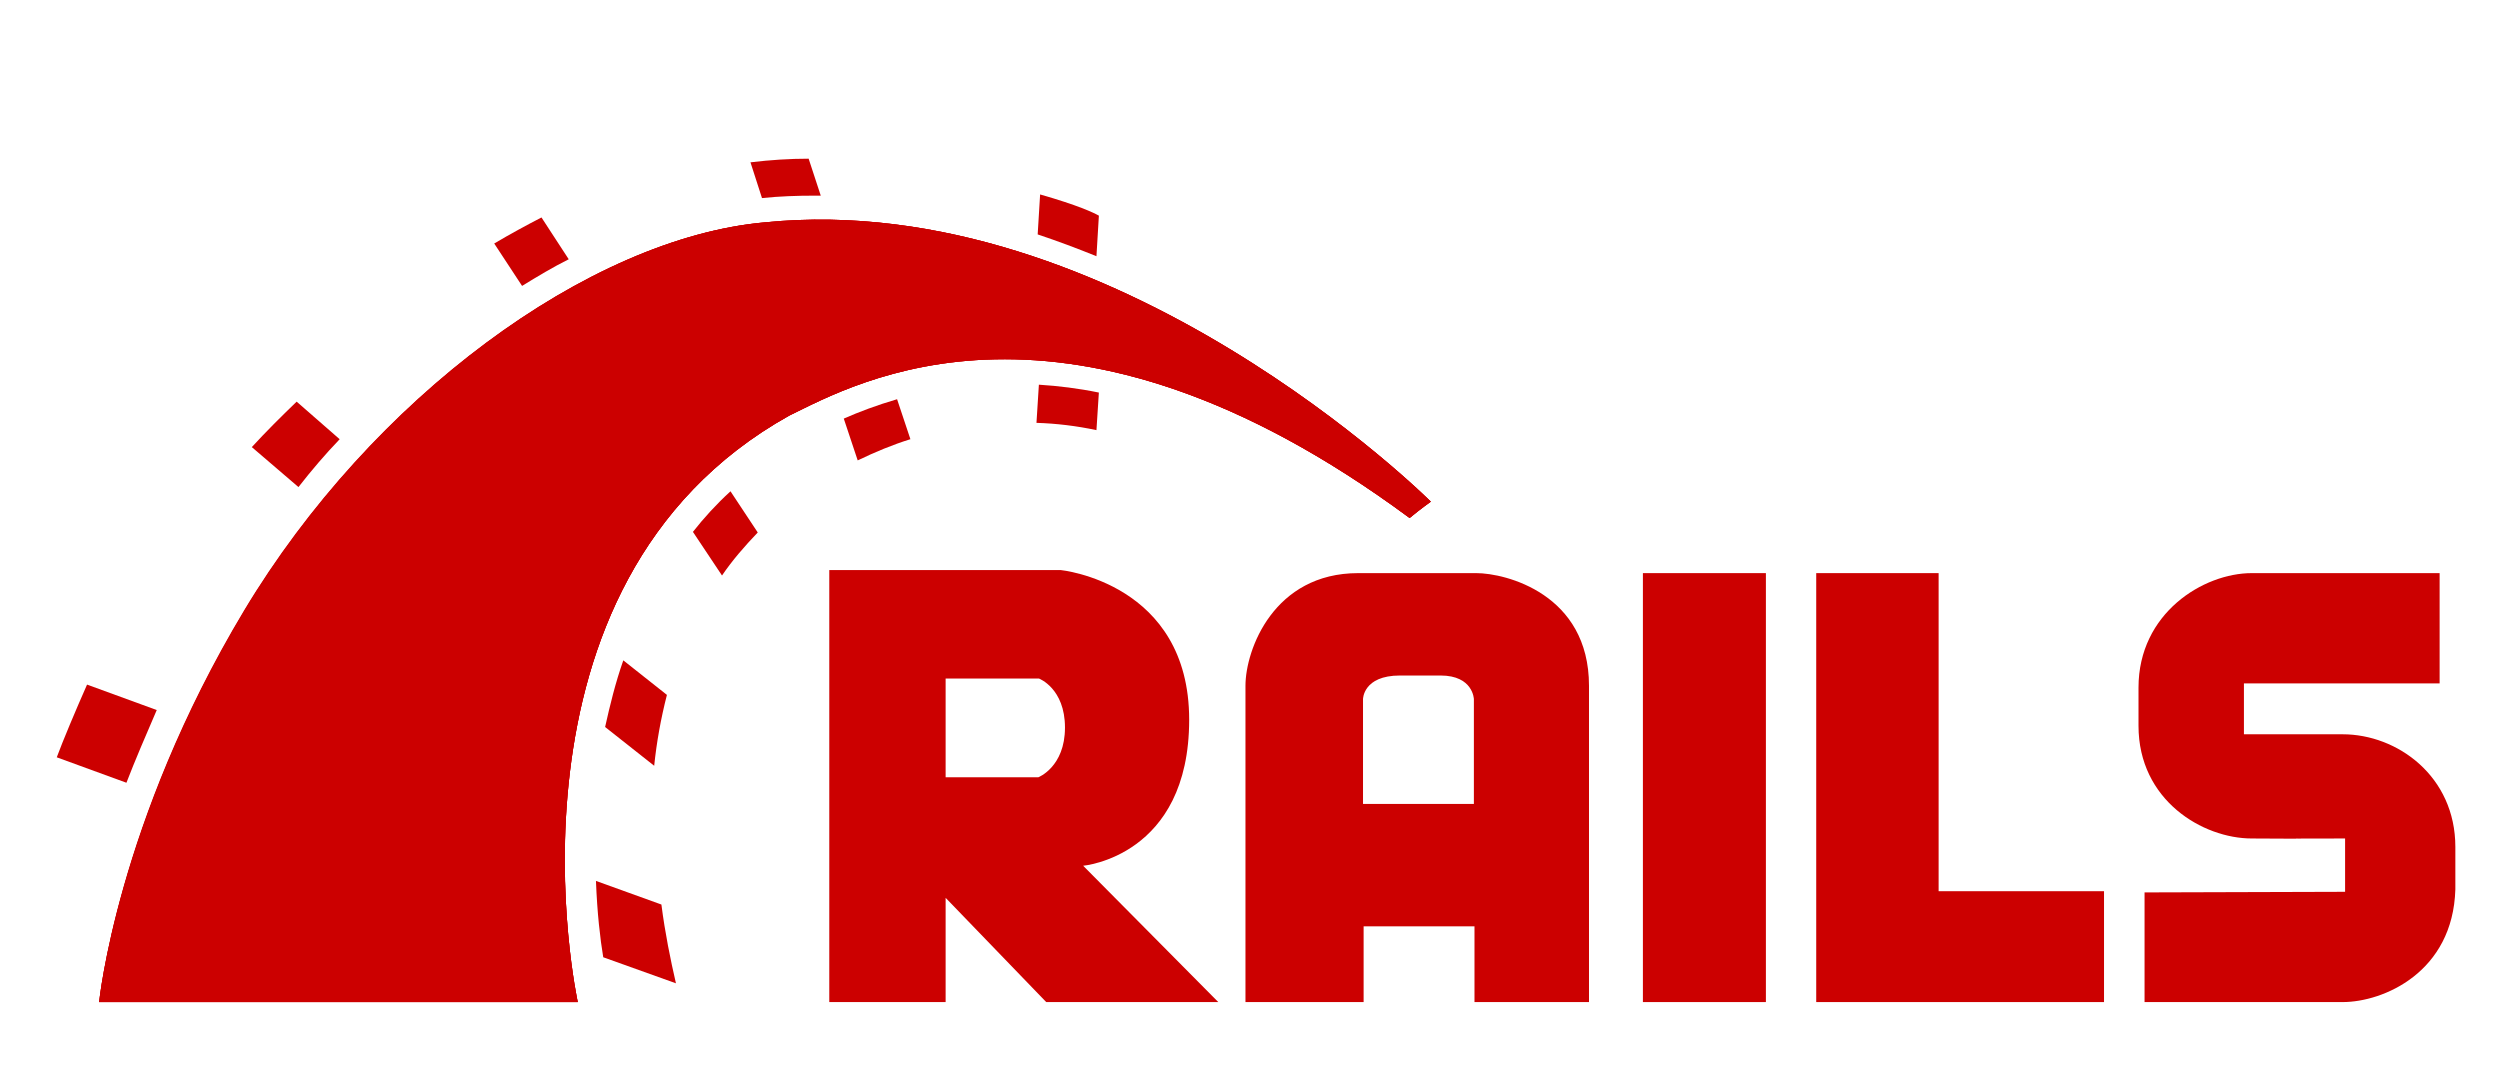 <svg width="112" height="48" viewBox="0 0 112 48" fill="none" xmlns="http://www.w3.org/2000/svg">
  <path
    d="M96.076 39.98V44.893C96.076 44.893 102.428 44.893 104.952 44.893C106.77 44.893 109.892 43.563 110 39.844C110 39.681 110 38.08 110 37.944C110 34.769 107.395 32.896 104.952 32.896C103.812 32.896 100.528 32.896 100.528 32.896V30.616H109.295V25.676C109.295 25.676 103.269 25.676 100.88 25.676C98.709 25.676 95.805 27.467 95.805 30.806C95.805 31.131 95.805 32.217 95.805 32.516C95.805 35.854 98.682 37.564 100.88 37.564C106.988 37.592 99.415 37.564 105.06 37.564C105.06 39.953 105.06 39.953 105.06 39.953"
    fill="#CC0000" />
  <path
    d="M48.525 38.785C48.525 38.785 53.275 38.378 53.275 32.243C53.275 26.109 47.521 25.539 47.521 25.539H37.152V44.892H42.364V40.223L46.87 44.892H54.578L48.525 38.785ZM46.517 34.822H42.364V30.398H46.544C46.544 30.398 47.711 30.832 47.711 32.596C47.711 34.361 46.517 34.822 46.517 34.822Z"
    fill="#CC0000" />
  <path
    d="M66.138 25.676C64.808 25.676 64.618 25.676 60.845 25.676C57.073 25.676 55.797 29.096 55.797 30.724C55.797 34.253 55.797 44.893 55.797 44.893H61.09V41.5H66.057V44.893H71.187C71.187 44.893 71.187 34.443 71.187 30.724C71.187 26.599 67.441 25.676 66.138 25.676ZM66.057 36.017H61.063V31.322C61.063 31.322 61.063 30.263 62.718 30.263C64.238 30.263 62.99 30.263 64.537 30.263C66.003 30.263 66.03 31.322 66.03 31.322V36.017H66.057Z"
    fill="#CC0000" />
  <path d="M79.112 25.676H73.602V44.893H79.112V25.676Z" fill="#CC0000" />
  <path d="M86.85 39.926V25.676H81.367V39.926V44.893H86.85H94.26V39.926H86.85Z" fill="#CC0000" />
  <path
    d="M4.441 44.894H25.884C25.884 44.894 21.786 26.192 35.357 18.619C38.316 17.181 47.734 11.806 63.151 23.206C63.64 22.799 64.101 22.474 64.101 22.474C64.101 22.474 49.987 8.386 34.271 9.961C26.373 10.666 16.656 17.859 10.956 27.359C5.256 36.859 4.441 44.894 4.441 44.894Z"
    fill="#CC0000" />
  <path
    d="M4.441 44.894H25.884C25.884 44.894 21.786 26.192 35.357 18.619C38.316 17.181 47.734 11.806 63.151 23.206C63.64 22.799 64.101 22.474 64.101 22.474C64.101 22.474 49.987 8.386 34.271 9.961C26.373 10.666 16.656 17.859 10.956 27.359C5.256 36.859 4.441 44.894 4.441 44.894Z"
    fill="#CC0000" />
  <path
    d="M4.441 44.894H25.884C25.884 44.894 21.786 26.192 35.357 18.619C38.316 17.181 47.734 11.806 63.151 23.206C63.64 22.799 64.101 22.474 64.101 22.474C64.101 22.474 49.987 8.386 34.271 9.961C26.346 10.666 16.628 17.859 10.928 27.359C5.229 36.859 4.441 44.894 4.441 44.894Z"
    fill="#CC0000" />
  <path
    d="M49.121 11.479L49.23 9.661C48.985 9.525 48.307 9.2 46.597 8.711L46.488 10.502C47.384 10.801 48.253 11.127 49.121 11.479Z"
    fill="#CC0000" />
  <path
    d="M46.542 17.234L46.434 18.944C47.329 18.971 48.225 19.08 49.121 19.27L49.229 17.587C48.306 17.397 47.411 17.289 46.542 17.234Z"
    fill="#CC0000" />
  <path
    d="M36.498 8.765C36.58 8.765 36.688 8.765 36.77 8.765L36.227 7.109C35.385 7.109 34.517 7.164 33.621 7.272L34.137 8.874C34.924 8.792 35.711 8.765 36.498 8.765Z"
    fill="#CC0000" />
  <path
    d="M37.801 18.753L38.425 20.626C39.212 20.246 39.999 19.921 40.786 19.676L40.189 17.885C39.267 18.156 38.479 18.455 37.801 18.753Z"
    fill="#CC0000" />
  <path
    d="M25.479 11.615L24.258 9.742C23.579 10.095 22.873 10.475 22.141 10.909L23.389 12.809C24.095 12.375 24.773 11.968 25.479 11.615Z"
    fill="#CC0000" />
  <path
    d="M31.043 23.828L32.346 25.783C32.807 25.104 33.35 24.48 33.947 23.855L32.726 22.01C32.102 22.58 31.532 23.204 31.043 23.828Z"
    fill="#CC0000" />
  <path
    d="M27.109 32.57L29.308 34.307C29.416 33.248 29.607 32.19 29.878 31.131L27.924 29.584C27.571 30.588 27.326 31.593 27.109 32.57Z"
    fill="#CC0000" />
  <path
    d="M15.217 19.677L13.29 17.994C12.584 18.673 11.905 19.351 11.281 20.03L13.371 21.821C13.941 21.088 14.566 20.356 15.217 19.677Z"
    fill="#CC0000" />
  <path
    d="M7.022 31.81L3.9 30.67C3.384 31.837 2.814 33.194 2.543 33.927L5.664 35.067C6.017 34.144 6.587 32.814 7.022 31.81Z"
    fill="#CC0000" />
  <path
    d="M26.699 39.465C26.753 40.903 26.889 42.071 27.025 42.885L30.282 44.052C30.038 42.993 29.794 41.799 29.631 40.523L26.699 39.465Z"
    fill="#CC0000" />
</svg>